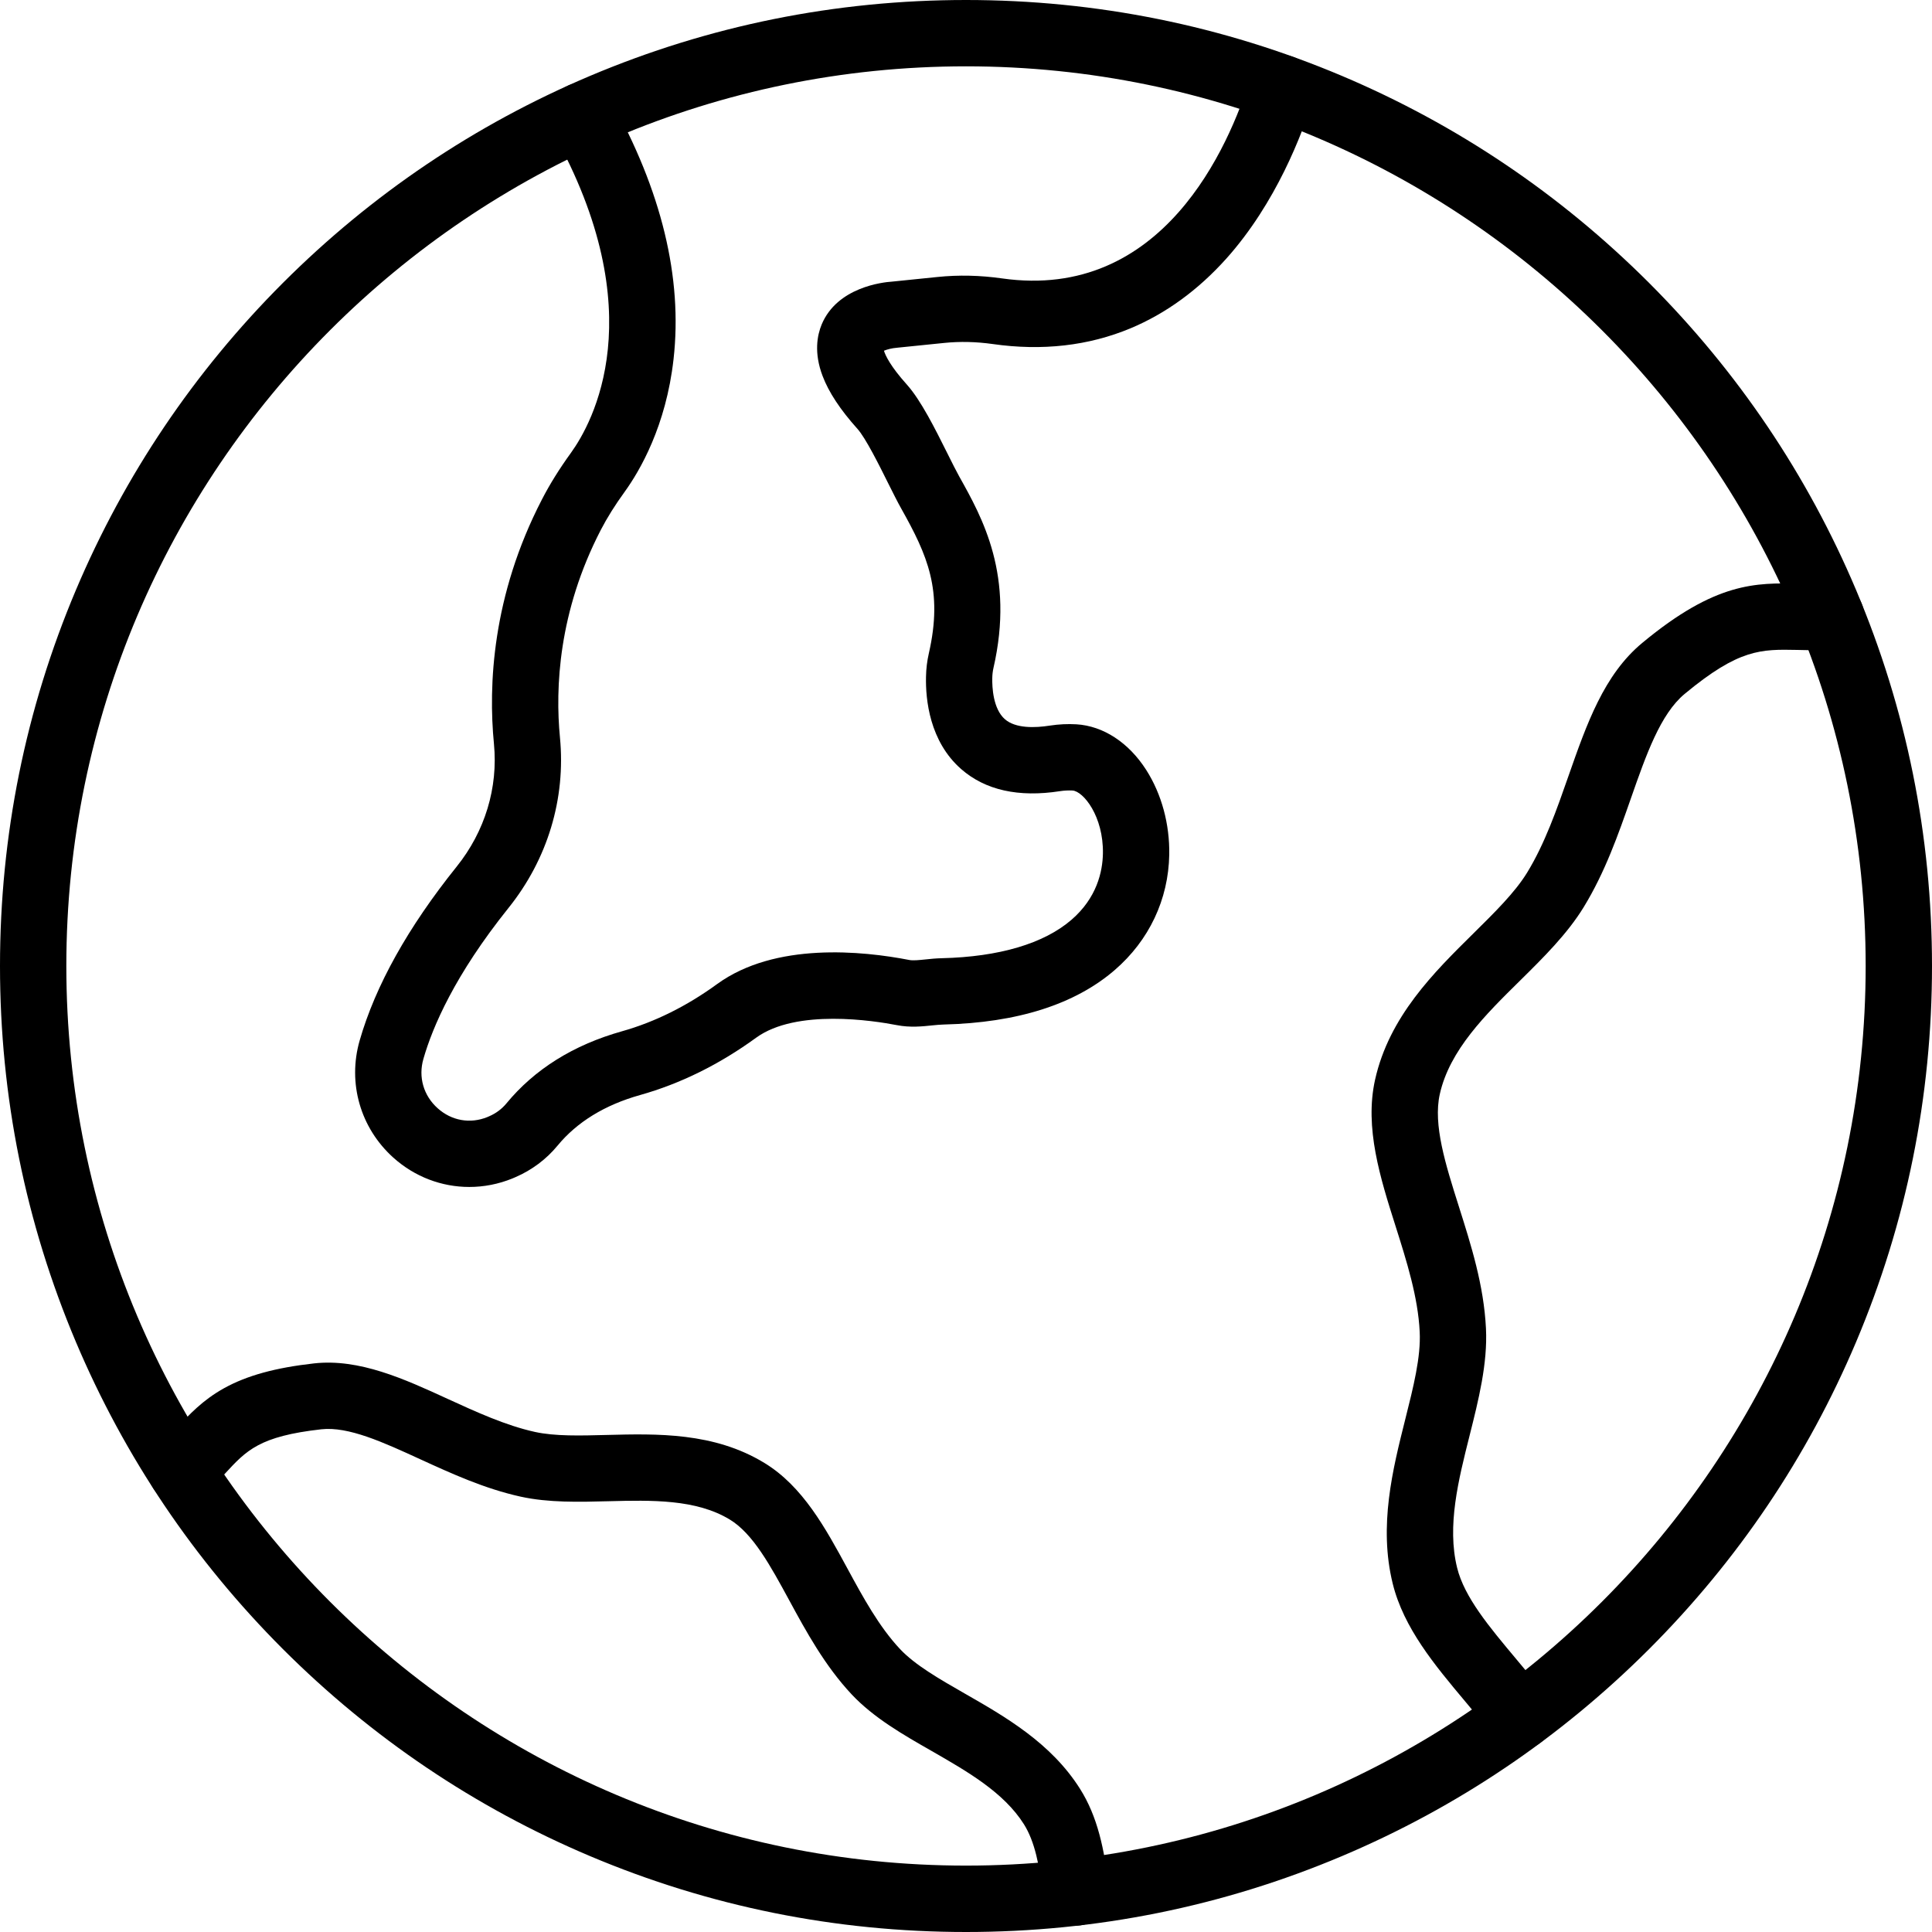 <svg width="30" height="30" viewBox="0 0 30 30" fill="none" xmlns="http://www.w3.org/2000/svg">
<path d="M15 30C12.975 30 11.011 29.603 9.161 28.821C7.375 28.066 5.771 26.984 4.393 25.607C3.016 24.229 1.935 22.625 1.179 20.839C0.397 18.989 0 17.025 0 15C0 12.975 0.397 11.011 1.179 9.161C1.935 7.375 3.016 5.771 4.393 4.393C5.771 3.016 7.375 1.935 9.161 1.179C11.011 0.397 12.975 0 15 0C17.025 0 18.989 0.397 20.839 1.179C22.625 1.935 24.229 3.016 25.607 4.393C26.984 5.771 28.066 7.375 28.821 9.161C29.603 11.011 30 12.975 30 15C30 17.025 29.603 18.989 28.821 20.839C28.066 22.625 26.984 24.229 25.607 25.607C24.229 26.984 22.625 28.066 20.839 28.821C18.989 29.603 17.025 30 15 30V30ZM15 1.03C7.297 1.03 1.03 7.297 1.03 15C1.03 22.703 7.297 28.969 15 28.969C22.703 28.969 28.97 22.703 28.97 15C28.97 7.297 22.703 1.03 15 1.03V1.03Z" fill="black"/>
<path d="M23.606 27.168C23.451 27.168 23.298 27.098 23.197 26.966C23.055 26.781 22.899 26.596 22.749 26.417C22.28 25.858 21.796 25.28 21.626 24.59C21.405 23.693 21.626 22.814 21.821 22.038C21.946 21.541 22.065 21.071 22.045 20.68C22.019 20.141 21.842 19.582 21.671 19.042C21.432 18.29 21.186 17.512 21.352 16.766C21.571 15.785 22.266 15.099 22.88 14.493C23.211 14.166 23.525 13.857 23.713 13.55C23.988 13.101 24.174 12.568 24.354 12.053C24.638 11.242 24.905 10.477 25.501 9.983C26.642 9.035 27.268 9.049 27.931 9.063C28.081 9.066 28.236 9.069 28.403 9.059C28.687 9.043 28.931 9.259 28.948 9.543C28.964 9.827 28.748 10.071 28.464 10.088C28.256 10.1 28.072 10.096 27.909 10.092C27.345 10.081 27.005 10.073 26.159 10.775C25.783 11.087 25.561 11.721 25.326 12.393C25.128 12.959 24.923 13.545 24.591 14.087C24.337 14.502 23.964 14.871 23.603 15.227C23.065 15.757 22.51 16.305 22.357 16.99C22.251 17.465 22.446 18.08 22.652 18.731C22.843 19.334 23.041 19.956 23.074 20.629C23.101 21.174 22.958 21.741 22.82 22.29C22.646 22.981 22.466 23.695 22.626 24.344C22.738 24.801 23.127 25.264 23.538 25.755C23.696 25.942 23.858 26.136 24.014 26.339C24.187 26.565 24.144 26.888 23.919 27.061C23.825 27.133 23.715 27.168 23.606 27.168L23.606 27.168Z" fill="black"/>
<path d="M16.709 29.901C16.452 29.901 16.23 29.708 16.198 29.446C16.142 28.969 16.069 28.596 15.899 28.326C15.586 27.83 15.018 27.506 14.47 27.191C14.026 26.938 13.568 26.675 13.227 26.313C12.809 25.868 12.514 25.327 12.255 24.849C11.966 24.318 11.694 23.815 11.333 23.596C10.809 23.277 10.118 23.294 9.449 23.311C8.991 23.323 8.518 23.335 8.085 23.24C7.523 23.116 7.015 22.883 6.523 22.658C5.95 22.395 5.409 22.147 4.989 22.194C4.029 22.302 3.827 22.52 3.493 22.883C3.4 22.983 3.296 23.096 3.171 23.214C2.963 23.409 2.637 23.399 2.443 23.192C2.248 22.985 2.258 22.659 2.465 22.464C2.564 22.371 2.651 22.276 2.736 22.184C2.937 21.967 3.144 21.742 3.481 21.555C3.833 21.36 4.276 21.238 4.874 21.171C5.578 21.092 6.277 21.412 6.952 21.722C7.395 21.925 7.853 22.135 8.307 22.235C8.617 22.303 9.008 22.293 9.422 22.282C10.202 22.262 11.086 22.239 11.869 22.716C12.467 23.08 12.819 23.73 13.16 24.358C13.401 24.802 13.65 25.26 13.977 25.608C14.212 25.857 14.586 26.071 14.982 26.298C15.609 26.657 16.32 27.064 16.77 27.776C17.044 28.21 17.148 28.709 17.221 29.325C17.255 29.608 17.053 29.864 16.771 29.897C16.75 29.899 16.73 29.901 16.709 29.901L16.709 29.901Z" fill="black"/>
<path d="M7.287 18.431C6.86 18.431 6.441 18.275 6.108 17.976C5.595 17.515 5.395 16.817 5.585 16.156C5.83 15.304 6.337 14.396 7.091 13.457C7.531 12.909 7.736 12.232 7.67 11.551C7.582 10.646 7.64 9.253 8.415 7.756C8.538 7.517 8.686 7.28 8.866 7.031C9.197 6.573 10.156 4.859 8.584 2.05C8.445 1.802 8.533 1.488 8.782 1.349C9.03 1.21 9.344 1.299 9.483 1.547C10.272 2.957 10.601 4.312 10.459 5.575C10.343 6.615 9.934 7.312 9.701 7.635C9.551 7.842 9.429 8.036 9.329 8.229C8.67 9.503 8.621 10.685 8.695 11.452C8.787 12.402 8.503 13.343 7.894 14.101C7.062 15.139 6.717 15.946 6.575 16.441C6.493 16.724 6.576 17.012 6.796 17.209C7.012 17.403 7.3 17.454 7.567 17.346C7.577 17.341 7.588 17.337 7.599 17.332C7.701 17.288 7.792 17.22 7.861 17.137C8.3 16.603 8.905 16.225 9.66 16.013C10.168 15.87 10.665 15.623 11.136 15.28C12.036 14.626 13.393 14.765 14.122 14.907C14.18 14.918 14.273 14.908 14.371 14.898C14.447 14.89 14.533 14.881 14.625 14.879C15.514 14.858 16.209 14.652 16.636 14.284C17.032 13.943 17.121 13.535 17.126 13.253C17.136 12.674 16.821 12.285 16.653 12.275C16.591 12.272 16.526 12.275 16.46 12.285C15.816 12.385 15.3 12.27 14.926 11.943C14.433 11.512 14.371 10.86 14.379 10.509C14.381 10.386 14.396 10.263 14.423 10.145C14.647 9.165 14.399 8.619 13.995 7.898C13.935 7.792 13.869 7.658 13.791 7.503C13.652 7.223 13.441 6.8 13.315 6.66C13.046 6.36 12.869 6.091 12.773 5.838C12.636 5.478 12.69 5.204 12.759 5.038C13.001 4.459 13.709 4.382 13.851 4.373L14.557 4.301C14.885 4.267 15.222 4.275 15.559 4.323C18.056 4.678 19.086 2.268 19.413 1.215C19.497 0.943 19.785 0.791 20.057 0.876C20.329 0.96 20.48 1.249 20.396 1.52C20.222 2.082 19.814 3.153 19.042 4.016C18.604 4.504 18.104 4.868 17.555 5.098C16.903 5.37 16.183 5.452 15.414 5.342C15.159 5.306 14.906 5.3 14.662 5.325L13.945 5.398C13.934 5.4 13.93 5.4 13.919 5.401C13.857 5.405 13.776 5.425 13.726 5.446C13.748 5.518 13.824 5.685 14.082 5.972C14.3 6.216 14.519 6.655 14.713 7.044C14.781 7.181 14.846 7.31 14.893 7.395C15.257 8.045 15.756 8.935 15.426 10.374C15.415 10.423 15.409 10.475 15.408 10.529C15.405 10.668 15.419 11.006 15.604 11.168C15.771 11.314 16.076 11.303 16.302 11.267C16.441 11.246 16.579 11.239 16.714 11.247C17.131 11.272 17.526 11.53 17.798 11.955C18.037 12.329 18.164 12.796 18.156 13.271C18.144 13.966 17.843 14.603 17.308 15.064C16.69 15.597 15.795 15.881 14.649 15.909C14.599 15.91 14.54 15.916 14.478 15.922C14.325 15.938 14.134 15.959 13.925 15.918C13.57 15.849 12.366 15.66 11.742 16.113C11.172 16.528 10.565 16.828 9.938 17.004C9.39 17.158 8.959 17.423 8.656 17.791C8.483 18.001 8.258 18.169 8.006 18.278C7.991 18.285 7.975 18.291 7.959 18.298C7.958 18.298 7.957 18.299 7.957 18.299C7.739 18.388 7.512 18.431 7.287 18.431L7.287 18.431Z" fill="black"/>
</svg>
